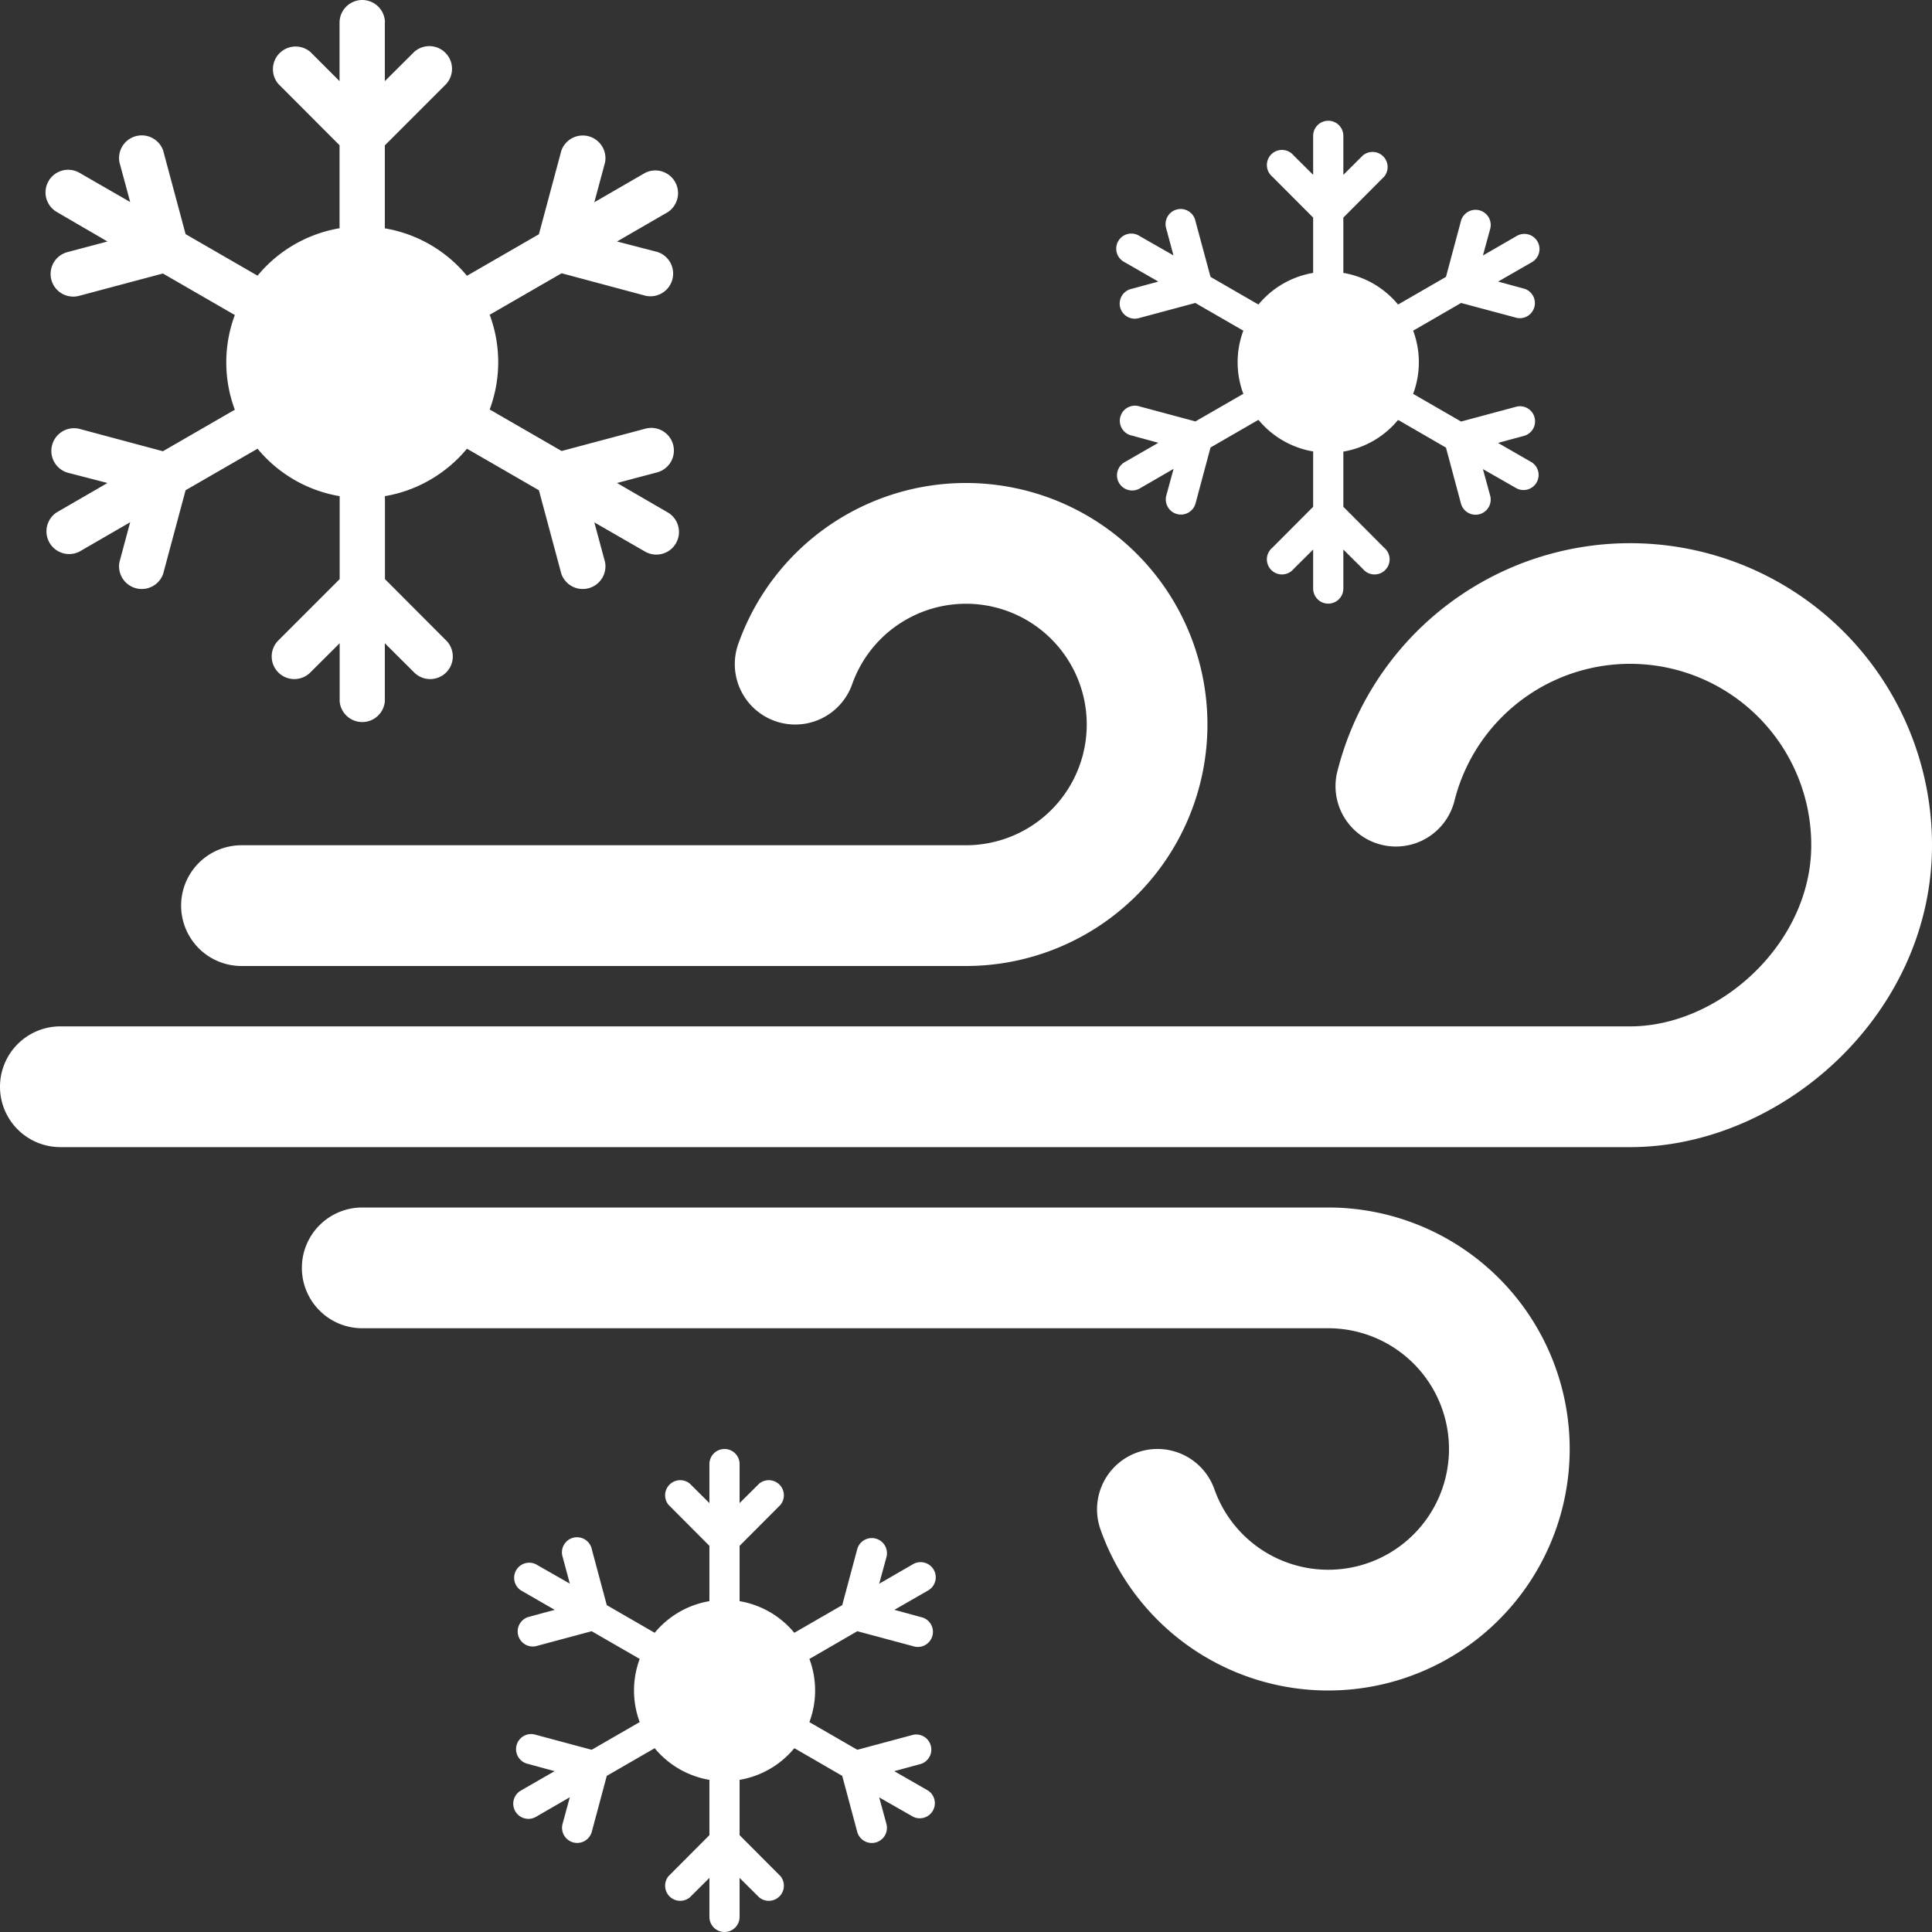 <svg xmlns="http://www.w3.org/2000/svg" width="16" height="16" fill="white" class="qi-2213" viewBox="0 0 16 16">
  <rect x="0" y="0" width="16" height="16" fill="#333333" stroke="none"/>
  <path d="M3.188.188a.187.187 0 1 0-.376 0v.484L2.57.43a.188.188 0 0 0-.265.265l.507.508v.672l.001.015a1.124 1.124 0 0 0-.68.393.192.192 0 0 0-.014-.008l-.582-.336-.186-.693a.188.188 0 0 0-.362.097l.089.33-.42-.242a.187.187 0 1 0-.187.325L.89 2l-.332.088a.187.187 0 1 0 .097.362l.694-.185.582.336a.193.193 0 0 0 .014.007 1.123 1.123 0 0 0 0 .786.195.195 0 0 0-.014.007l-.582.336-.694-.186a.188.188 0 0 0-.097.363L.89 4l-.42.243a.188.188 0 0 0 .188.325l.42-.243-.089.331a.188.188 0 0 0 .362.097l.186-.693.582-.336a.186.186 0 0 0 .014-.008c.168.204.408.347.68.393v.687l-.508.508a.187.187 0 1 0 .265.265l.243-.242v.484a.188.188 0 0 0 .374 0v-.484l.243.242a.187.187 0 1 0 .265-.265l-.507-.508v-.672l-.001-.015c.272-.046.512-.19.68-.393a.187.187 0 0 0 .014.008l.582.336.186.693a.188.188 0 0 0 .362-.097l-.089-.33.42.242a.187.187 0 1 0 .187-.325L5.11 4l.332-.088a.187.187 0 1 0-.097-.362l-.694.185-.582-.336a.196.196 0 0 0-.014-.007 1.123 1.123 0 0 0 0-.786.194.194 0 0 0 .014-.007l.582-.336.694.186a.188.188 0 0 0 .097-.363L5.11 2l.42-.243a.188.188 0 0 0-.188-.325l-.42.243.089-.331a.188.188 0 0 0-.362-.097l-.186.693-.582.336a.187.187 0 0 0-.014.008 1.124 1.124 0 0 0-.68-.393v-.687l.508-.508A.188.188 0 0 0 3.43.43l-.243.242V.187Zm2.937 11.937a.125.125 0 0 0-.25 0v.323l-.162-.161a.125.125 0 0 0-.176.176l.338.339v.448a.13.13 0 0 0 0 .01.75.75 0 0 0-.453.262.183.183 0 0 0-.009-.005l-.388-.224-.124-.463a.125.125 0 1 0-.241.065l.059.22-.28-.16a.125.125 0 0 0-.125.216l.28.161-.221.06a.125.125 0 0 0 .065.241l.462-.124.388.224a.161.161 0 0 0 .01.005.748.748 0 0 0 0 .524.161.161 0 0 0-.01.005l-.388.224-.462-.124a.125.125 0 1 0-.065.241l.22.06-.28.161a.125.125 0 0 0 .126.217l.28-.162-.06.22a.125.125 0 0 0 .242.066l.124-.463.388-.224a.13.13 0 0 0 .009-.005.75.75 0 0 0 .453.262.13.13 0 0 0 0 .01v.448l-.338.339a.125.125 0 0 0 .176.176l.162-.161v.323a.125.125 0 0 0 .25 0v-.323l.162.161a.125.125 0 0 0 .176-.176l-.338-.339v-.448a.13.13 0 0 0 0-.01.75.75 0 0 0 .453-.262.184.184 0 0 0 .01.005l.387.224.124.463a.125.125 0 1 0 .242-.065l-.06-.22.28.16a.125.125 0 0 0 .125-.216l-.28-.161.221-.06a.125.125 0 0 0-.065-.241l-.462.124-.388-.224a.115.115 0 0 0-.009-.005.748.748 0 0 0 0-.524.117.117 0 0 0 .01-.005l.387-.224.462.124a.125.125 0 1 0 .065-.241l-.22-.06.28-.161a.125.125 0 0 0-.126-.217l-.28.162.06-.22a.125.125 0 0 0-.242-.066l-.124.463-.388.224a.184.184 0 0 0-.009.005.75.75 0 0 0-.453-.262.13.13 0 0 0 0-.01v-.448l.338-.339a.125.125 0 0 0-.176-.176l-.162.161v-.323Zm5-11a.125.125 0 1 0-.25 0v.323l-.162-.161a.125.125 0 1 0-.176.176l.338.339v.458a.75.75 0 0 0-.453.262.123.123 0 0 0-.009-.005l-.388-.224L9.9 1.83a.125.125 0 1 0-.241.065l.059.22-.28-.16a.125.125 0 1 0-.125.216l.28.161-.221.06a.125.125 0 1 0 .065.241l.462-.124.388.224a.123.123 0 0 0 .01.005.746.746 0 0 0 0 .524.12.12 0 0 0-.01.005L9.9 3.49l-.462-.124a.125.125 0 1 0-.065.241l.22.06-.28.161a.125.125 0 1 0 .126.217l.28-.162-.06.22a.125.125 0 0 0 .242.066l.124-.463.388-.224a.11.11 0 0 0 .009-.005.75.75 0 0 0 .454.262l-.001.01v.448l-.338.339a.125.125 0 1 0 .176.176l.162-.161v.323a.125.125 0 0 0 .25 0v-.323l.162.161a.125.125 0 1 0 .176-.176l-.338-.339V3.74a.75.75 0 0 0 .453-.262.107.107 0 0 0 .01.005l.387.224.124.463a.125.125 0 0 0 .242-.065l-.06-.22.28.16a.125.125 0 0 0 .125-.216l-.28-.161.221-.06a.125.125 0 0 0-.065-.241l-.462.124-.388-.224a.12.12 0 0 0-.009-.005.749.749 0 0 0 0-.524.12.12 0 0 0 .01-.005l.387-.224.463.124a.125.125 0 0 0 .064-.241l-.22-.06.28-.161a.125.125 0 1 0-.126-.217l-.28.162.06-.22a.125.125 0 0 0-.242-.066l-.124.463-.388.224a.105.105 0 0 0-.009.005.75.75 0 0 0-.453-.262v-.458l.338-.339a.125.125 0 0 0-.176-.176l-.162.161v-.323ZM2 7h6a1 1 0 1 0-.943-1.333.5.5 0 1 1-.943-.334A2 2 0 1 1 8 8H2a.5.5 0 0 1 0-1Z"/>
  <path d="M11.079 6.375A2.5 2.5 0 0 1 16 7c0 1.397-1.24 2.5-2.5 2.5H.5a.5.5 0 0 1 0-1h13c.74 0 1.5-.688 1.5-1.5a1.5 1.5 0 0 0-2.953-.375.5.5 0 1 1-.968-.25ZM2.5 10.5A.5.5 0 0 1 3 10h8a2 2 0 1 1-1.886 2.667.5.5 0 1 1 .943-.334A1 1 0 1 0 11 11H3a.5.5 0 0 1-.5-.5Z"/>
</svg>
